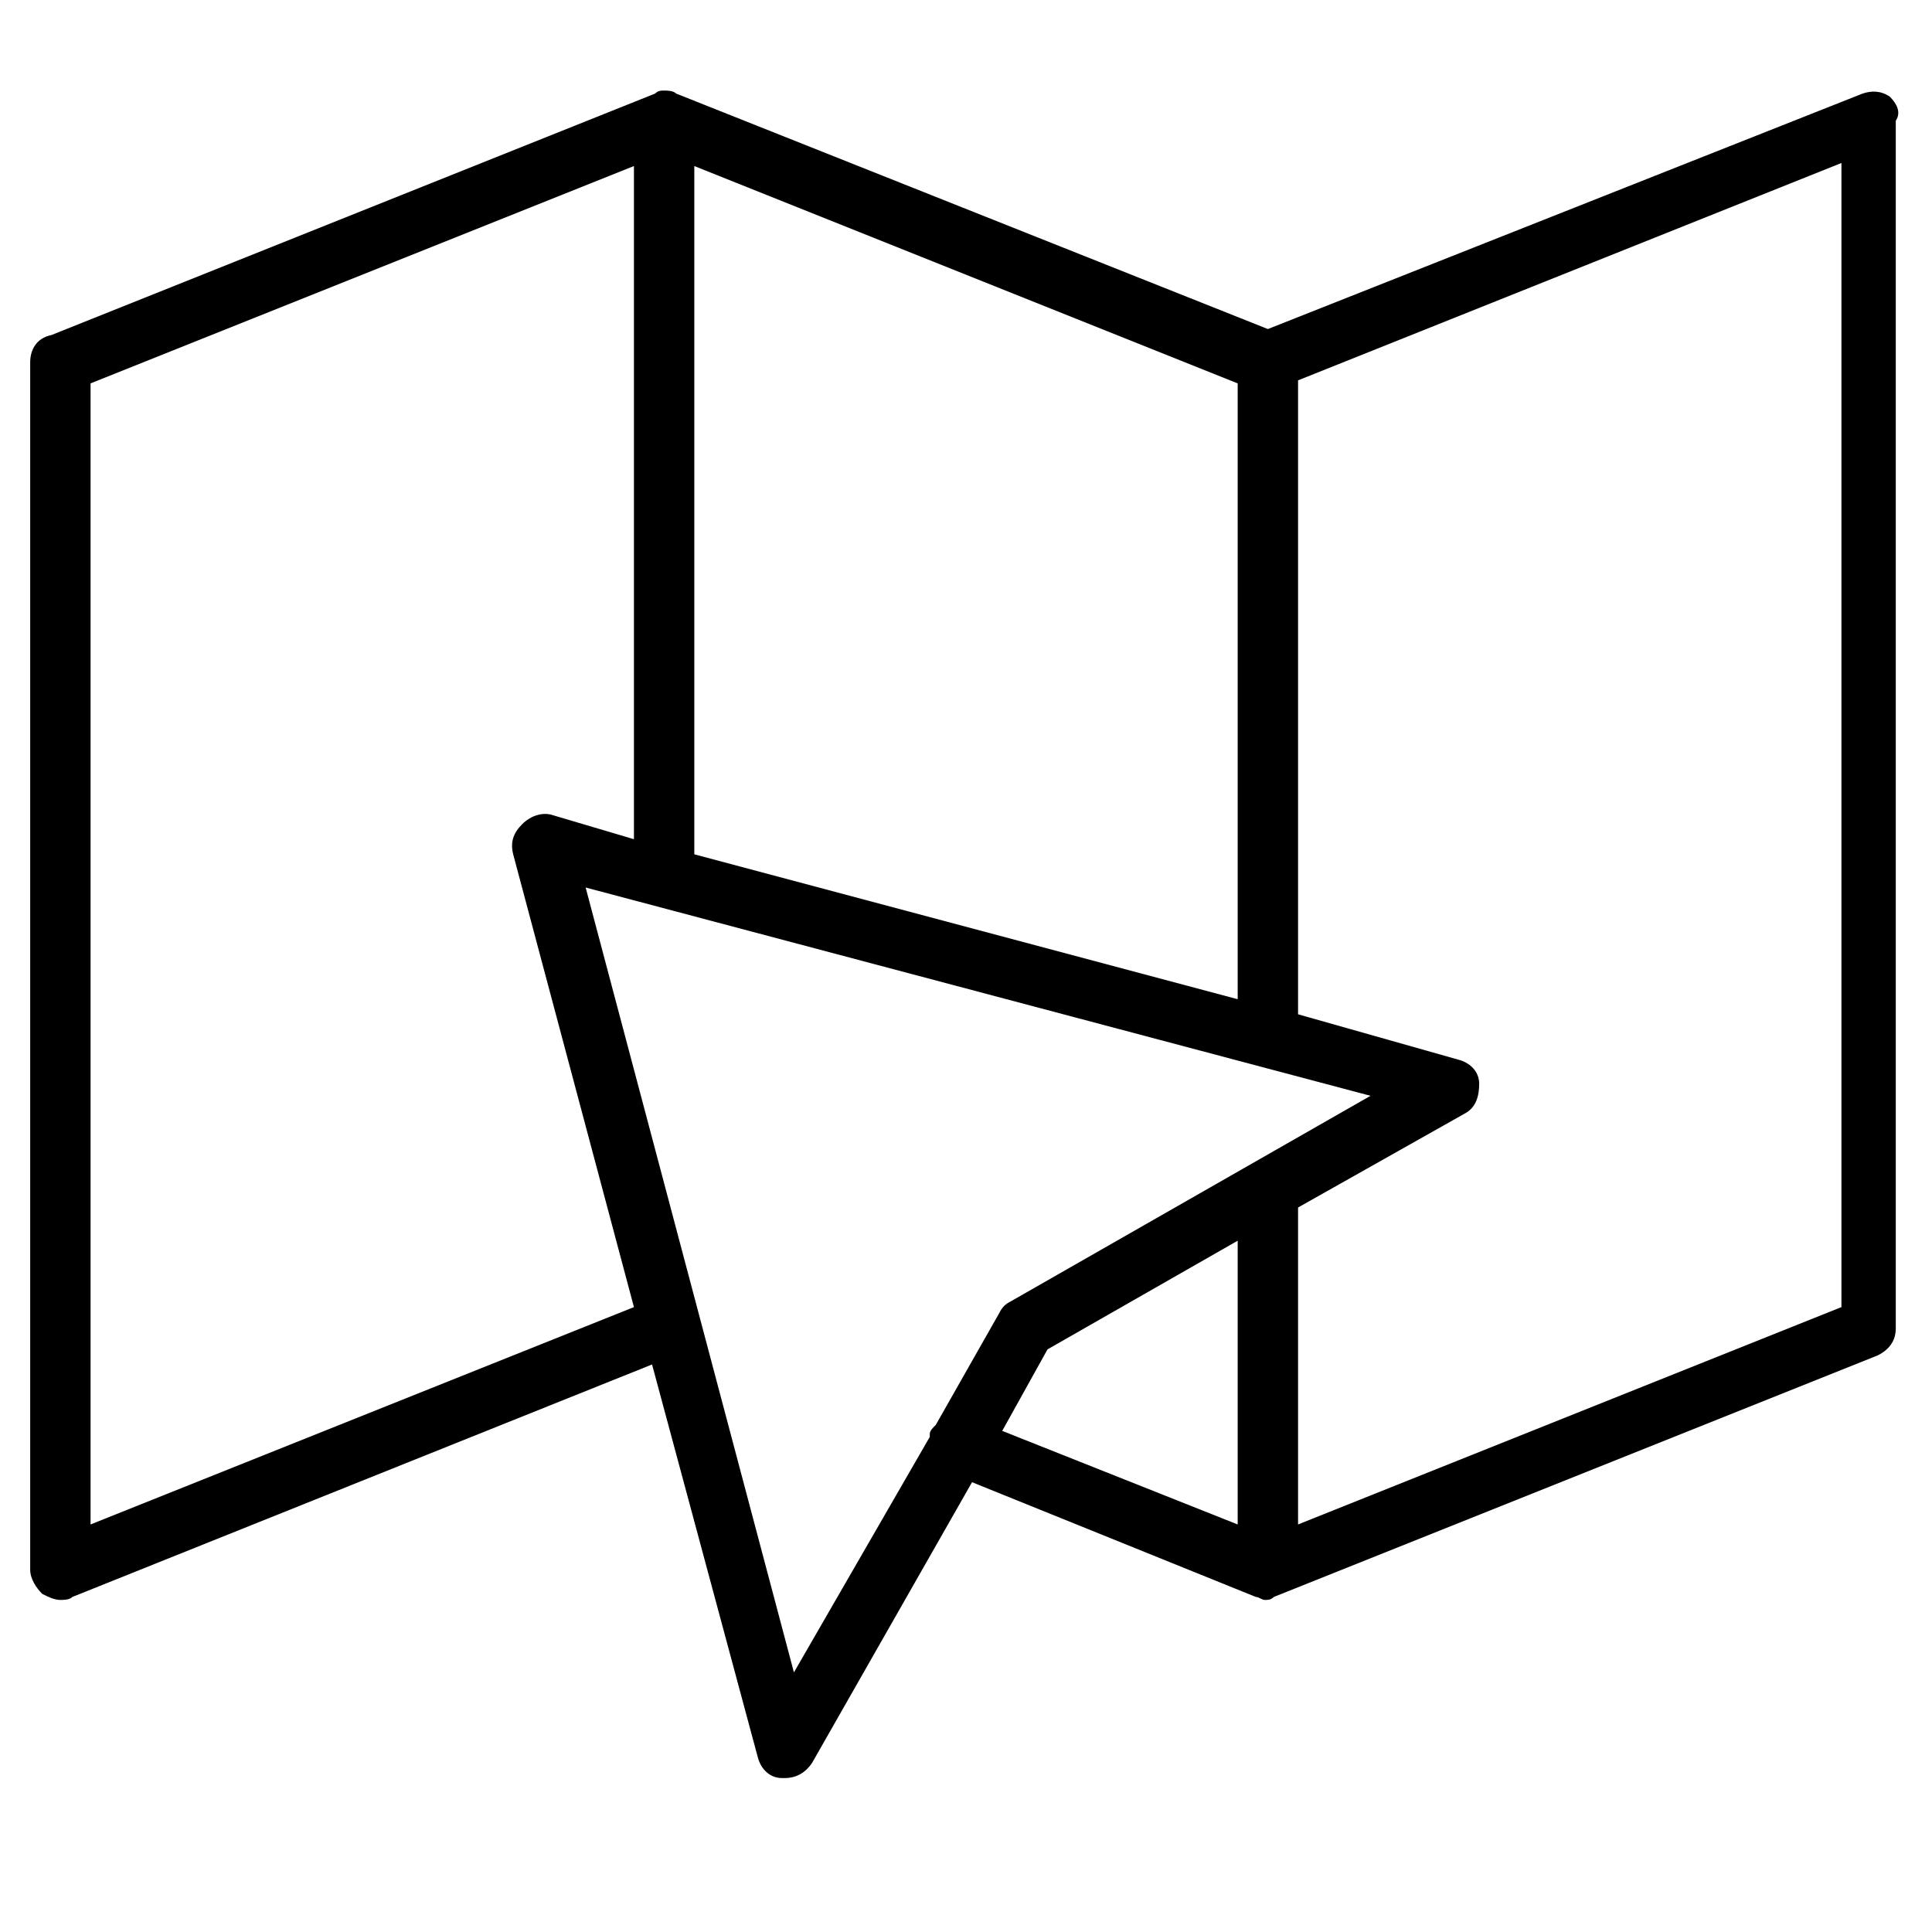 <?xml version="1.0" encoding="utf-8"?>
<!-- Generator: Adobe Illustrator 19.1.0, SVG Export Plug-In . SVG Version: 6.00 Build 0)  -->
<!DOCTYPE svg PUBLIC "-//W3C//DTD SVG 1.1//EN" "http://www.w3.org/Graphics/SVG/1.1/DTD/svg11.dtd">
<svg version="1.1" id="Layer_1" xmlns="http://www.w3.org/2000/svg" xmlns:xlink="http://www.w3.org/1999/xlink" x="0px" y="0px"
	 width="64px" height="64px" viewBox="0 0 64 64" enable-background="new 0 0 64 64" xml:space="preserve">
<path d="M62.6,3.2c-0.3-0.2-0.6-0.2-0.9-0.1L42,10.9L22.4,3.1C22.3,3,22.1,3,22,3c0,0,0,0,0,0s0,0,0,0c-0.1,0-0.2,0-0.3,0.1l-20,8
	C1.2,11.2,1,11.6,1,12v40c0,0.3,0.2,0.6,0.4,0.8C1.6,52.9,1.8,53,2,53c0.1,0,0.3,0,0.4-0.1l19.2-7.7l3.5,13c0.1,0.4,0.4,0.7,0.8,0.7
	c0,0,0.1,0,0.1,0c0.4,0,0.7-0.2,0.9-0.5l5.3-9.3l9.4,3.8c0.1,0,0.2,0.1,0.3,0.1c0,0,0,0,0,0s0,0,0,0c0.1,0,0.2,0,0.3-0.1l20-8
	c0.4-0.2,0.6-0.5,0.6-0.9V4C63,3.7,62.8,3.4,62.6,3.2z M23,28.3V5.5l18,7.2v20.4L23,28.3z M3,50.5V12.7l18-7.2v22.3L18.3,27
	c-0.3-0.1-0.7,0-1,0.3s-0.4,0.6-0.3,1l4,15L3,50.5z M26.3,55.4l-6.9-26l26,6.9l-11.9,6.8c-0.2,0.1-0.3,0.2-0.4,0.4L31,47.2
	c-0.1,0.1-0.2,0.2-0.2,0.3c0,0,0,0,0,0.1L26.3,55.4z M34.7,44.7l6.3-3.6v9.4l-7.8-3.1L34.7,44.7z M61,43.3l-18,7.2V40l5.5-3.1
	c0.4-0.2,0.5-0.6,0.5-1s-0.3-0.7-0.7-0.8L43,33.6v-21l18-7.2V43.3z"/>
</svg>

